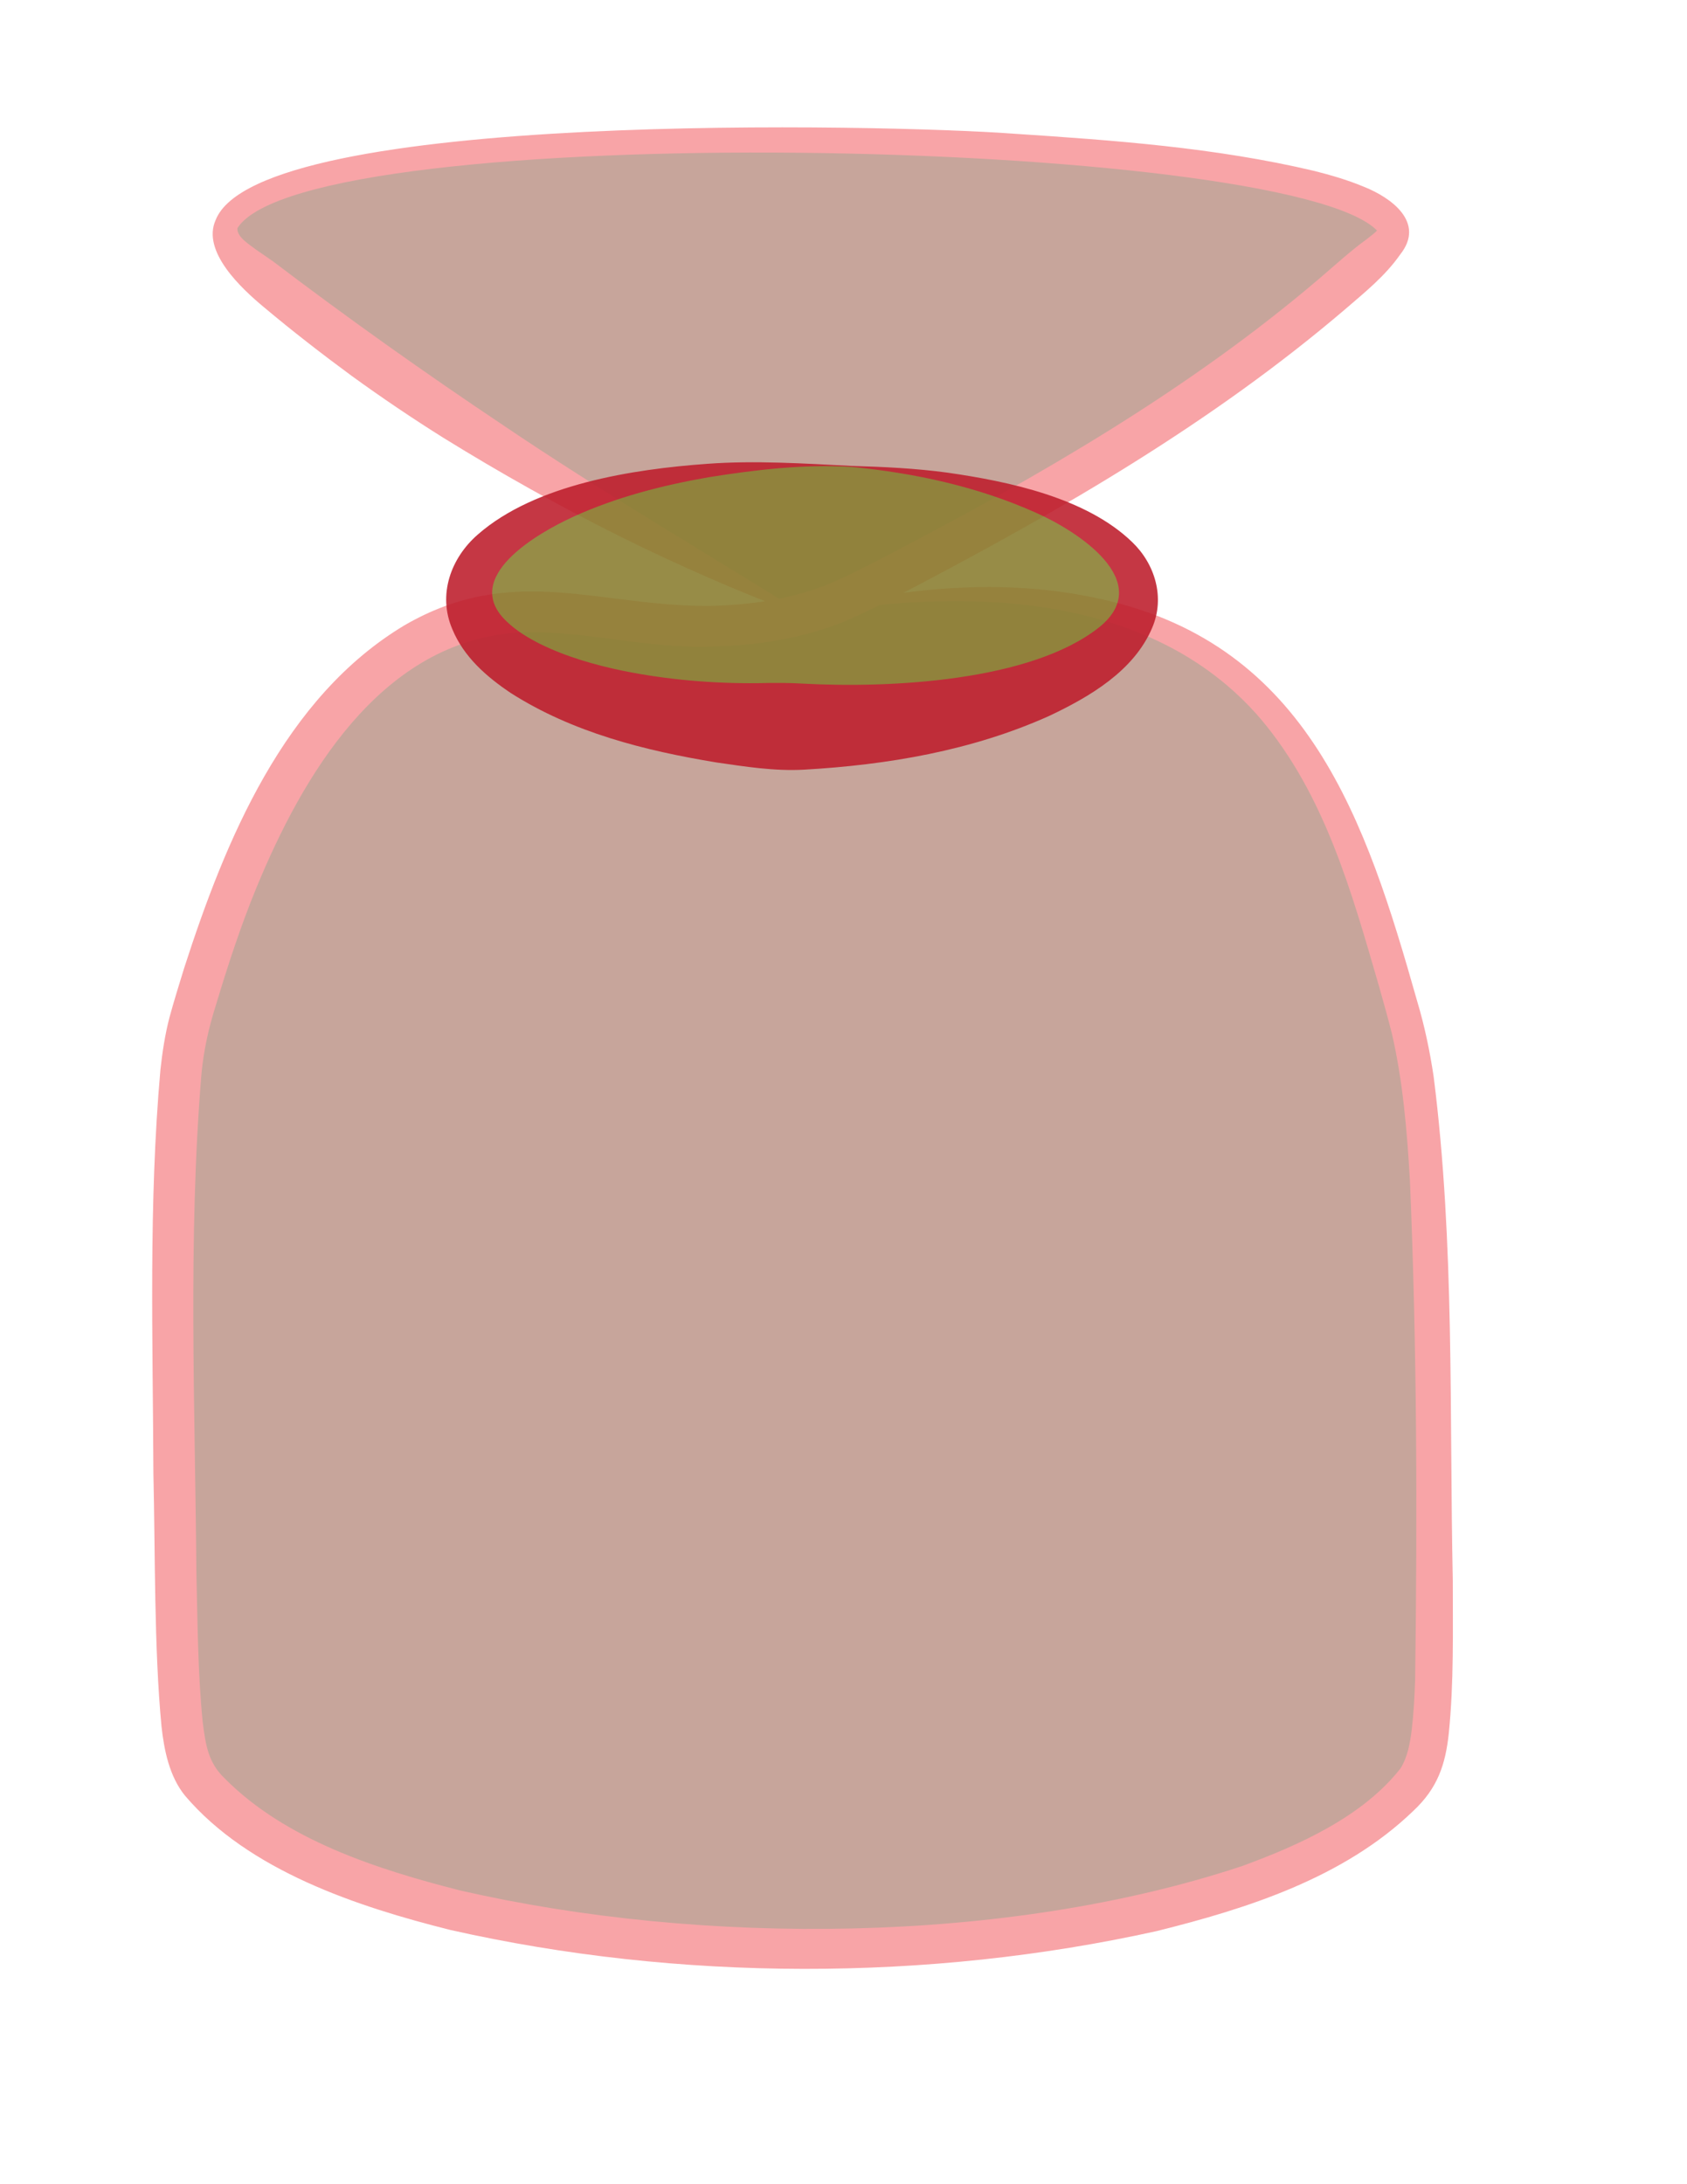 <?xml version="1.0" encoding="utf-8"?>
<!-- Generator: Adobe Illustrator 26.3.1, SVG Export Plug-In . SVG Version: 6.00 Build 0)  -->
<svg version="1.1" id="Layer_1" xmlns="http://www.w3.org/2000/svg" xmlns:xlink="http://www.w3.org/1999/xlink" x="0px" y="0px"
	 viewBox="0 0 612 792" style="enable-background:new 0 0 612 792;" xml:space="preserve">
<style type="text/css">
	.st0{opacity:0.4;}
	.st1{fill:#731F05;}
	.st2{fill:#ED1C24;}
	.st3{opacity:0.89;}
	.st4{fill:#8A7E30;}
	.st5{fill:#BE1E2D;}
</style>
<g class="st0">
	<path class="st1" d="M82.18,81.25c-2.48,6.75,4.4,12.98,17.05,23.16c37.6,30.26,98.37,73.03,191.76,118.32
		c29.79-6.52,73.41-12.17,113.73-0.3c68.92,20.29,85.73,79.25,104.41,144.8c9.73,34.15,10.35,85.91,11.19,188.03
		c0.63,77-0.98,84.29-10.25,94.32c-70.09,75.82-363.39,75.98-434.4,0c-9.79-10.47-10.91-17.64-12.12-90.09
		c-2.64-158.55,1.84-177.8,6.53-193.47c10.87-36.39,40.35-135.05,112.43-143.59c32.52-3.86,61.69,12.05,108.5,0.3
		c9.6-2.41,16.31-5.07,47.54-21.77c55.89-29.88,104.85-59.02,153.81-102.18c12.37-10.9,13.74-13.01,13.05-15.72
		C495.46,44.03,98.54,36.67,82.18,81.25z"/>
	<path class="st2" d="M86.14,82.7c-0.36,3.08,4.08,5.79,6.63,7.74c0,0,6.22,4.29,6.22,4.29c27.35,20.76,55.38,40.65,83.94,59.72
		c34.84,23.57,73.2,46.09,107.96,67.78c35.27-9.15,73.19-13.12,109.25-4.85c74.49,16.69,95.43,80.19,113.97,145.64
		c2.66,8.85,4.64,18.3,5.99,27.42c7.69,60.68,5.64,121.71,6.94,182.66c-0.02,18.44,0.42,36.83-1.45,55.38
		c-1.21,11.35-4.04,19.93-12.95,28.23c-25.16,24.2-60.01,35.31-93.05,43.52c-82.97,18.37-173.25,18.28-256.18-0.41
		c-33.69-8.44-73.07-21.39-96.32-48.73c-5.66-6.99-7.55-16.47-8.5-25.08c-2.72-28.47-2.26-62.92-2.94-91.7
		c-0.19-48.88-1.79-97.62,2.55-146.46c0.69-6.21,1.63-12.61,3.29-18.96c1.36-5.04,3.72-12.74,5.3-17.81
		c14.96-46.34,36.23-98.17,79.97-124.36c39.32-22.77,70.16-6.8,110.54-7.01c14.24-0.28,28.6-2.31,41.93-7.36
		c8.13-3.33,15.99-7.48,23.9-11.57c54.57-28.55,108.35-59.62,155.35-99.65c5.05-4.3,11.76-10.41,17.15-14.26
		c1.55-1.21,2.94-2.23,4.12-3.45c0.22-0.23,0.12-0.1,0.1,0.48c0,0.27,0.06,0.52,0.08,0.53c0.02,0,0-0.09-0.01-0.16
		c-0.05-0.16-0.17-0.41-0.39-0.7C466.19,49.62,111.76,42.67,86.14,82.7L86.14,82.7z M78.23,79.79
		c15.72-40.08,244.47-34.66,289.25-31.33c36.57,2.41,73.33,5.02,109.23,13.5c6.04,1.53,12.08,3.26,18.12,5.78
		c9.91,3.94,22.32,12.93,13.15,24.51c-5.53,7.91-12.91,13.77-20.09,19.97c-47.85,40.82-102.44,72.5-157.93,101.58
		c-8.24,4.28-16.51,8.63-25.23,12.21c-15,5.77-31.23,8.14-47.23,8.46c-24.24,0.79-48.54-6.77-71.95-4.92
		c-48.01,4.59-75.75,51.66-92.51,92.3c-5.62,13.64-10.35,28.1-14.63,42.32c-2.64,8.29-4.51,16.48-5.34,25.34
		c-4.92,59.56-2.3,121.11-1.82,180.96c0.43,17.97,0.51,36.09,2.27,53.83c1.07,8.69,2.13,14.95,7.92,20.48
		c22.12,22.41,55.42,33.05,85.45,40.7c87.76,20.1,197.99,19.61,283.72-8.84c20.62-7.53,43.74-17.92,57.45-35.4
		c2.6-4.12,3.5-9.27,4.12-14.37c0.67-5.67,0.97-11.62,1.19-17.58c0.82-60.3,0.67-121.17-1.89-181.39
		c-1.06-17.91-2.52-35.7-6.53-53.08c-1.18-4.74-3.31-12.42-4.71-17.3c-9.97-34.35-19.72-69.45-42.96-96.92
		c-40.45-47.06-109.41-47.4-166.16-37.41c-45.38-16.73-88.87-38.86-130.06-64.31c-11.26-7.04-22.74-14.79-33.49-22.59
		c-10.76-7.91-21.62-16.33-31.85-24.92C87.77,104.77,73.07,91.25,78.23,79.79L78.23,79.79z"/>
</g>
<g class="st3">
	<ellipse class="st4" cx="291.6" cy="216.06" rx="121.41" ry="47.43"/>
	<path class="st5" d="M291.6,279.09c-10.64,0.59-21.31-1.12-31.82-2.64c-25.87-4.27-52.03-10.84-74.47-25.15
		c-8.77-5.89-17.03-13.03-21.22-23.16c-5.36-12.49-0.56-25.8,9.24-34.31c20.87-18.29,56.44-23.72,83.3-25.65
		c17.44-1.28,34.97-0.09,52.35,0.76c11.59,0.34,23.31,0.88,34.82,2.46c22.2,3.18,50.27,9.09,66.89,25.13
		c8.31,7.95,12.01,20.09,7.3,31.1c-6.63,15.66-22.68,25.01-37.27,31.92C352.69,272.17,322.07,277.36,291.6,279.09L291.6,279.09z
		 M291.6,247.9c31.03,1.68,82.47-0.76,107.26-20.53c20.36-16.58-8.09-34.9-23.25-41.54c-20.93-9.36-43.81-14.33-66.65-16.52
		c-17.29-1.06-34.76,1.01-51.77,3.72c-16.88,2.94-33.51,7.21-49.04,14.27c-13.28,6.05-41.35,22.18-24.23,38.15
		c3.47,3.32,7.52,5.75,11.86,7.97c9.37,4.63,19.82,7.67,30.19,9.81c16.01,3.25,32.68,4.67,49.1,4.49
		C280.6,247.59,286.09,247.56,291.6,247.9L291.6,247.9z"/>
</g>
</svg>
